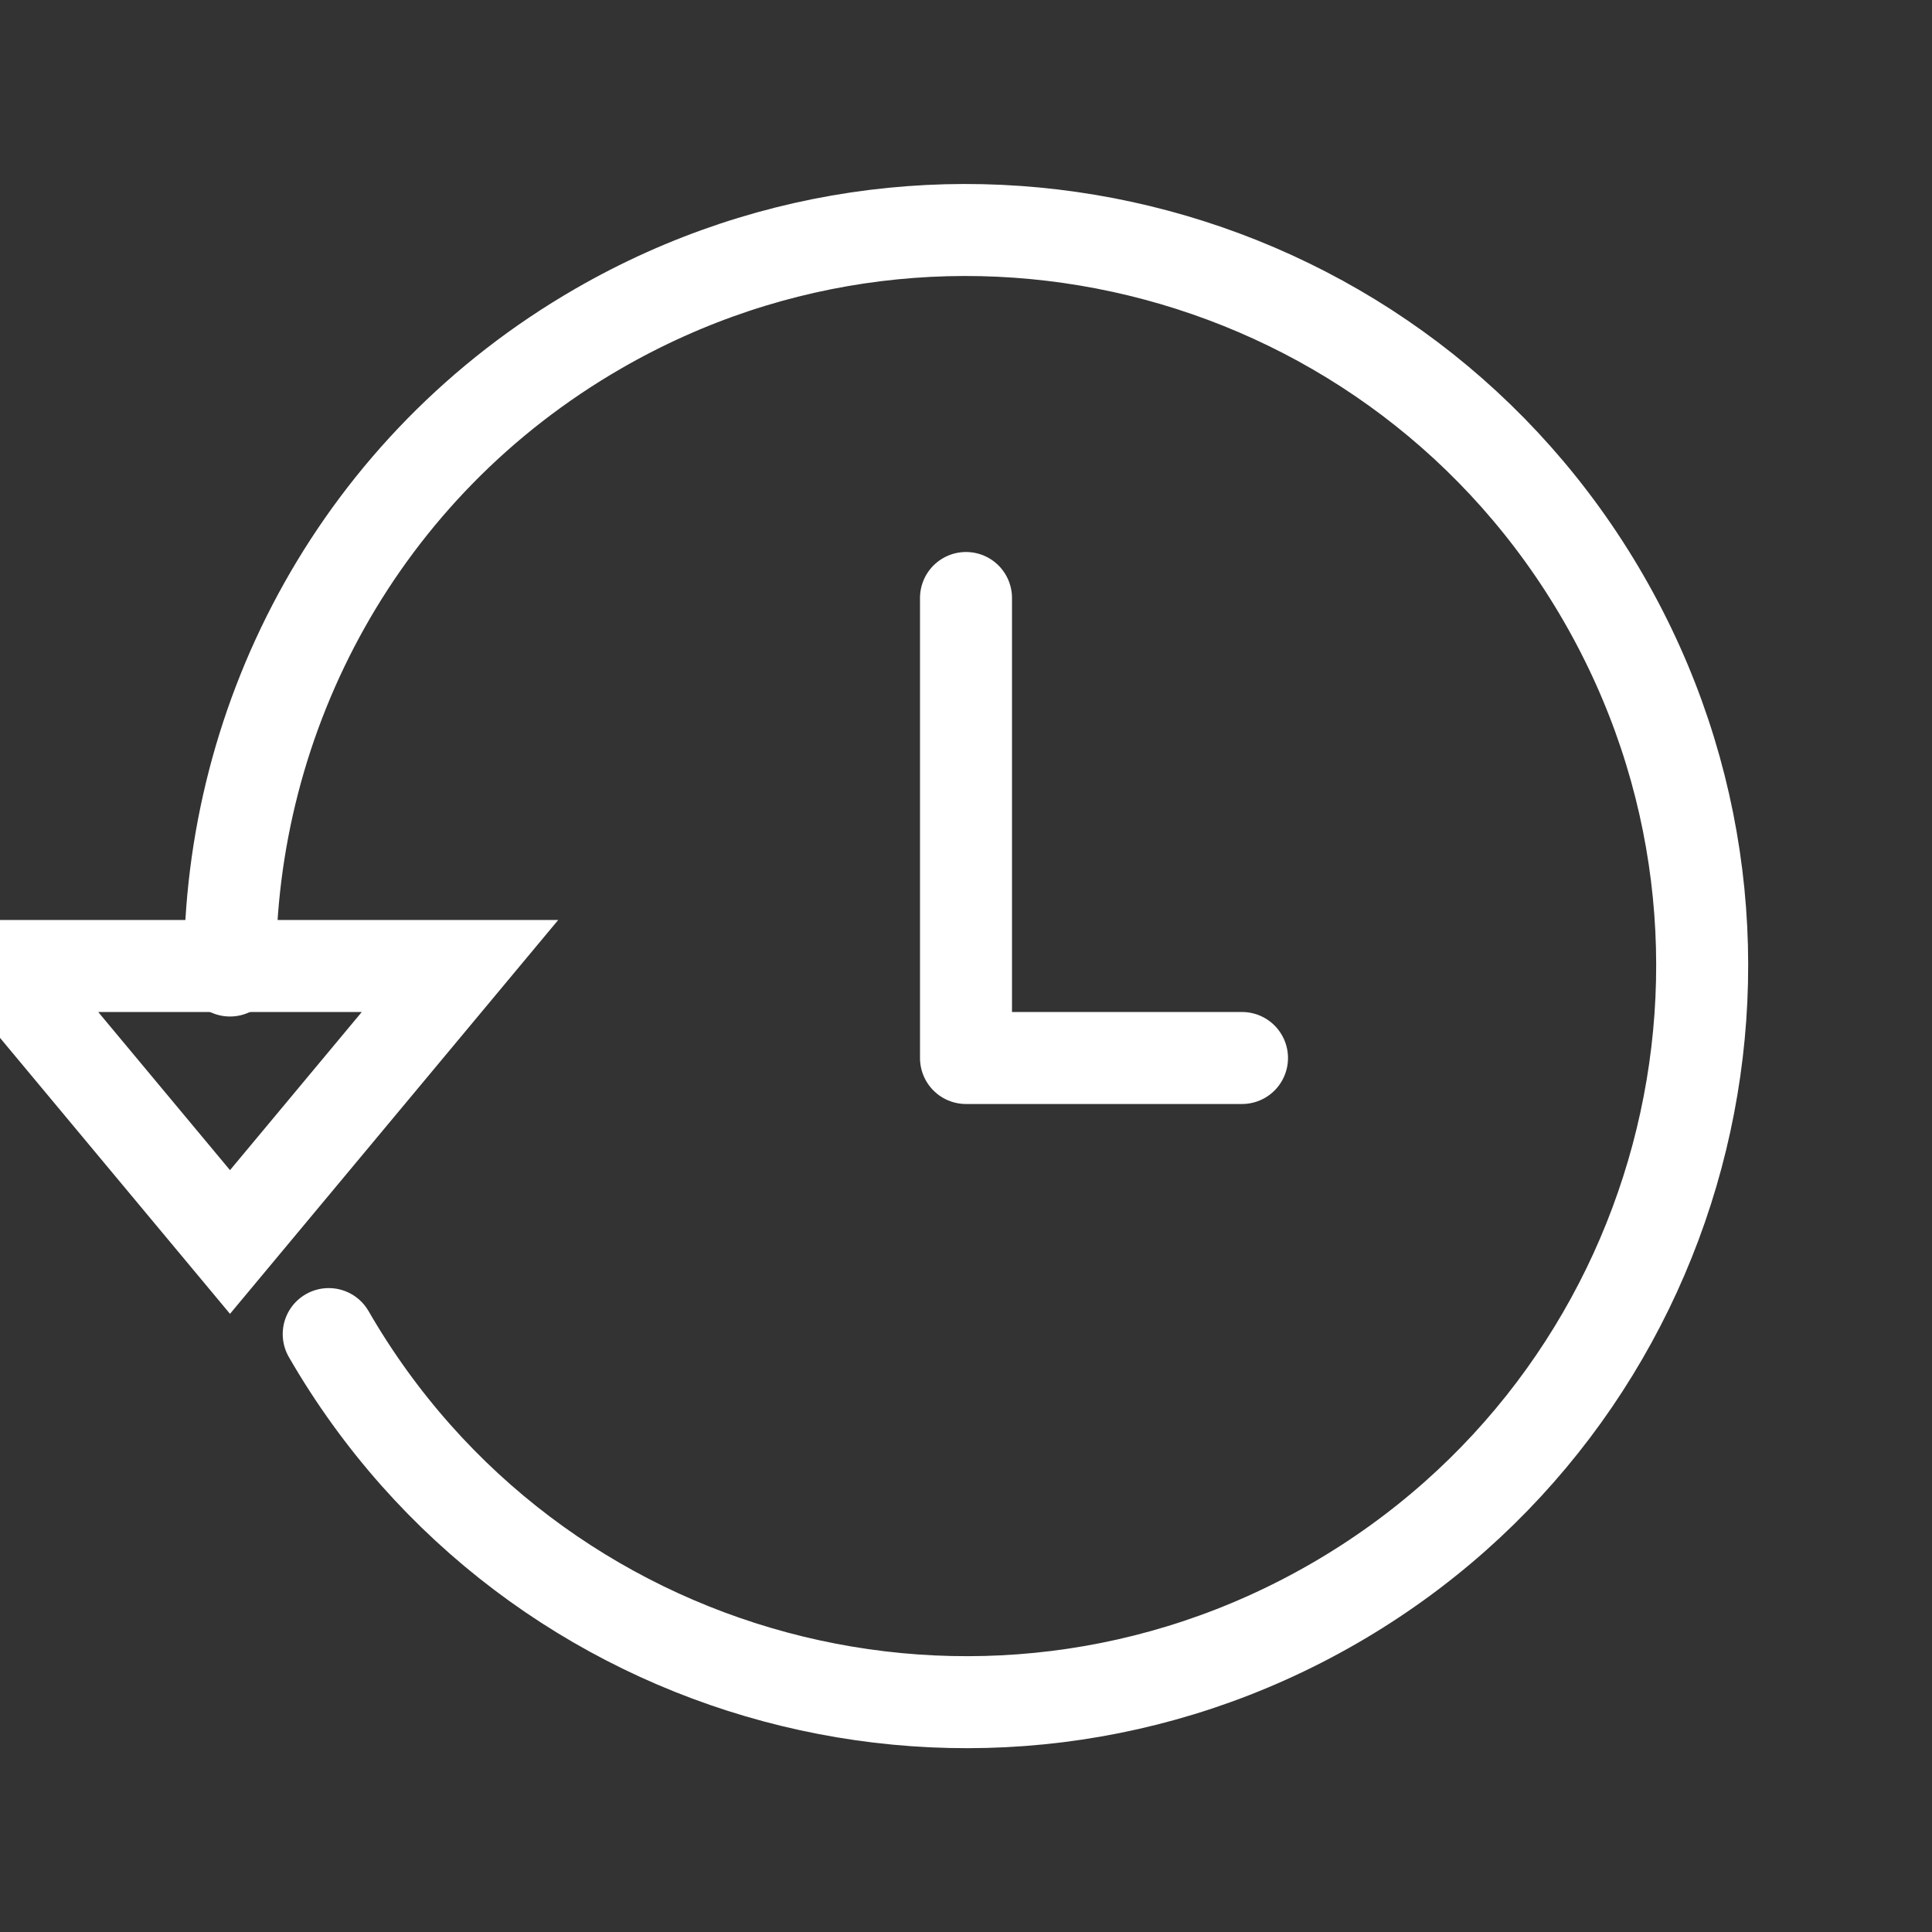 <svg height="21" viewBox="0 0 21 21" width="21" xmlns="http://www.w3.org/2000/svg">
    <rect x="0" y="0" width="21" height="21" fill="#333333" stroke="none"/>
    <g fill="none" stroke="white" fill-rule="evenodd" transform="matrix(0 1 1 0 0 2)">
        <path
            d="m8.549 2.5c-2.779-.014-5.487 1.422-6.976 4.001-2.209 3.826-.898 8.719 2.928 10.928s8.719.898 10.928-2.928.898-8.719-2.928-10.928"
            stroke-linecap="round" stroke-linejoin="round" />
        <path d="m11.5 2.5-3 2.5v-5z" fill-rule="nonzero" />
        <path d="m4.5 10.5h5v3" stroke-linecap="round" stroke-linejoin="round" />
    </g>
</svg>